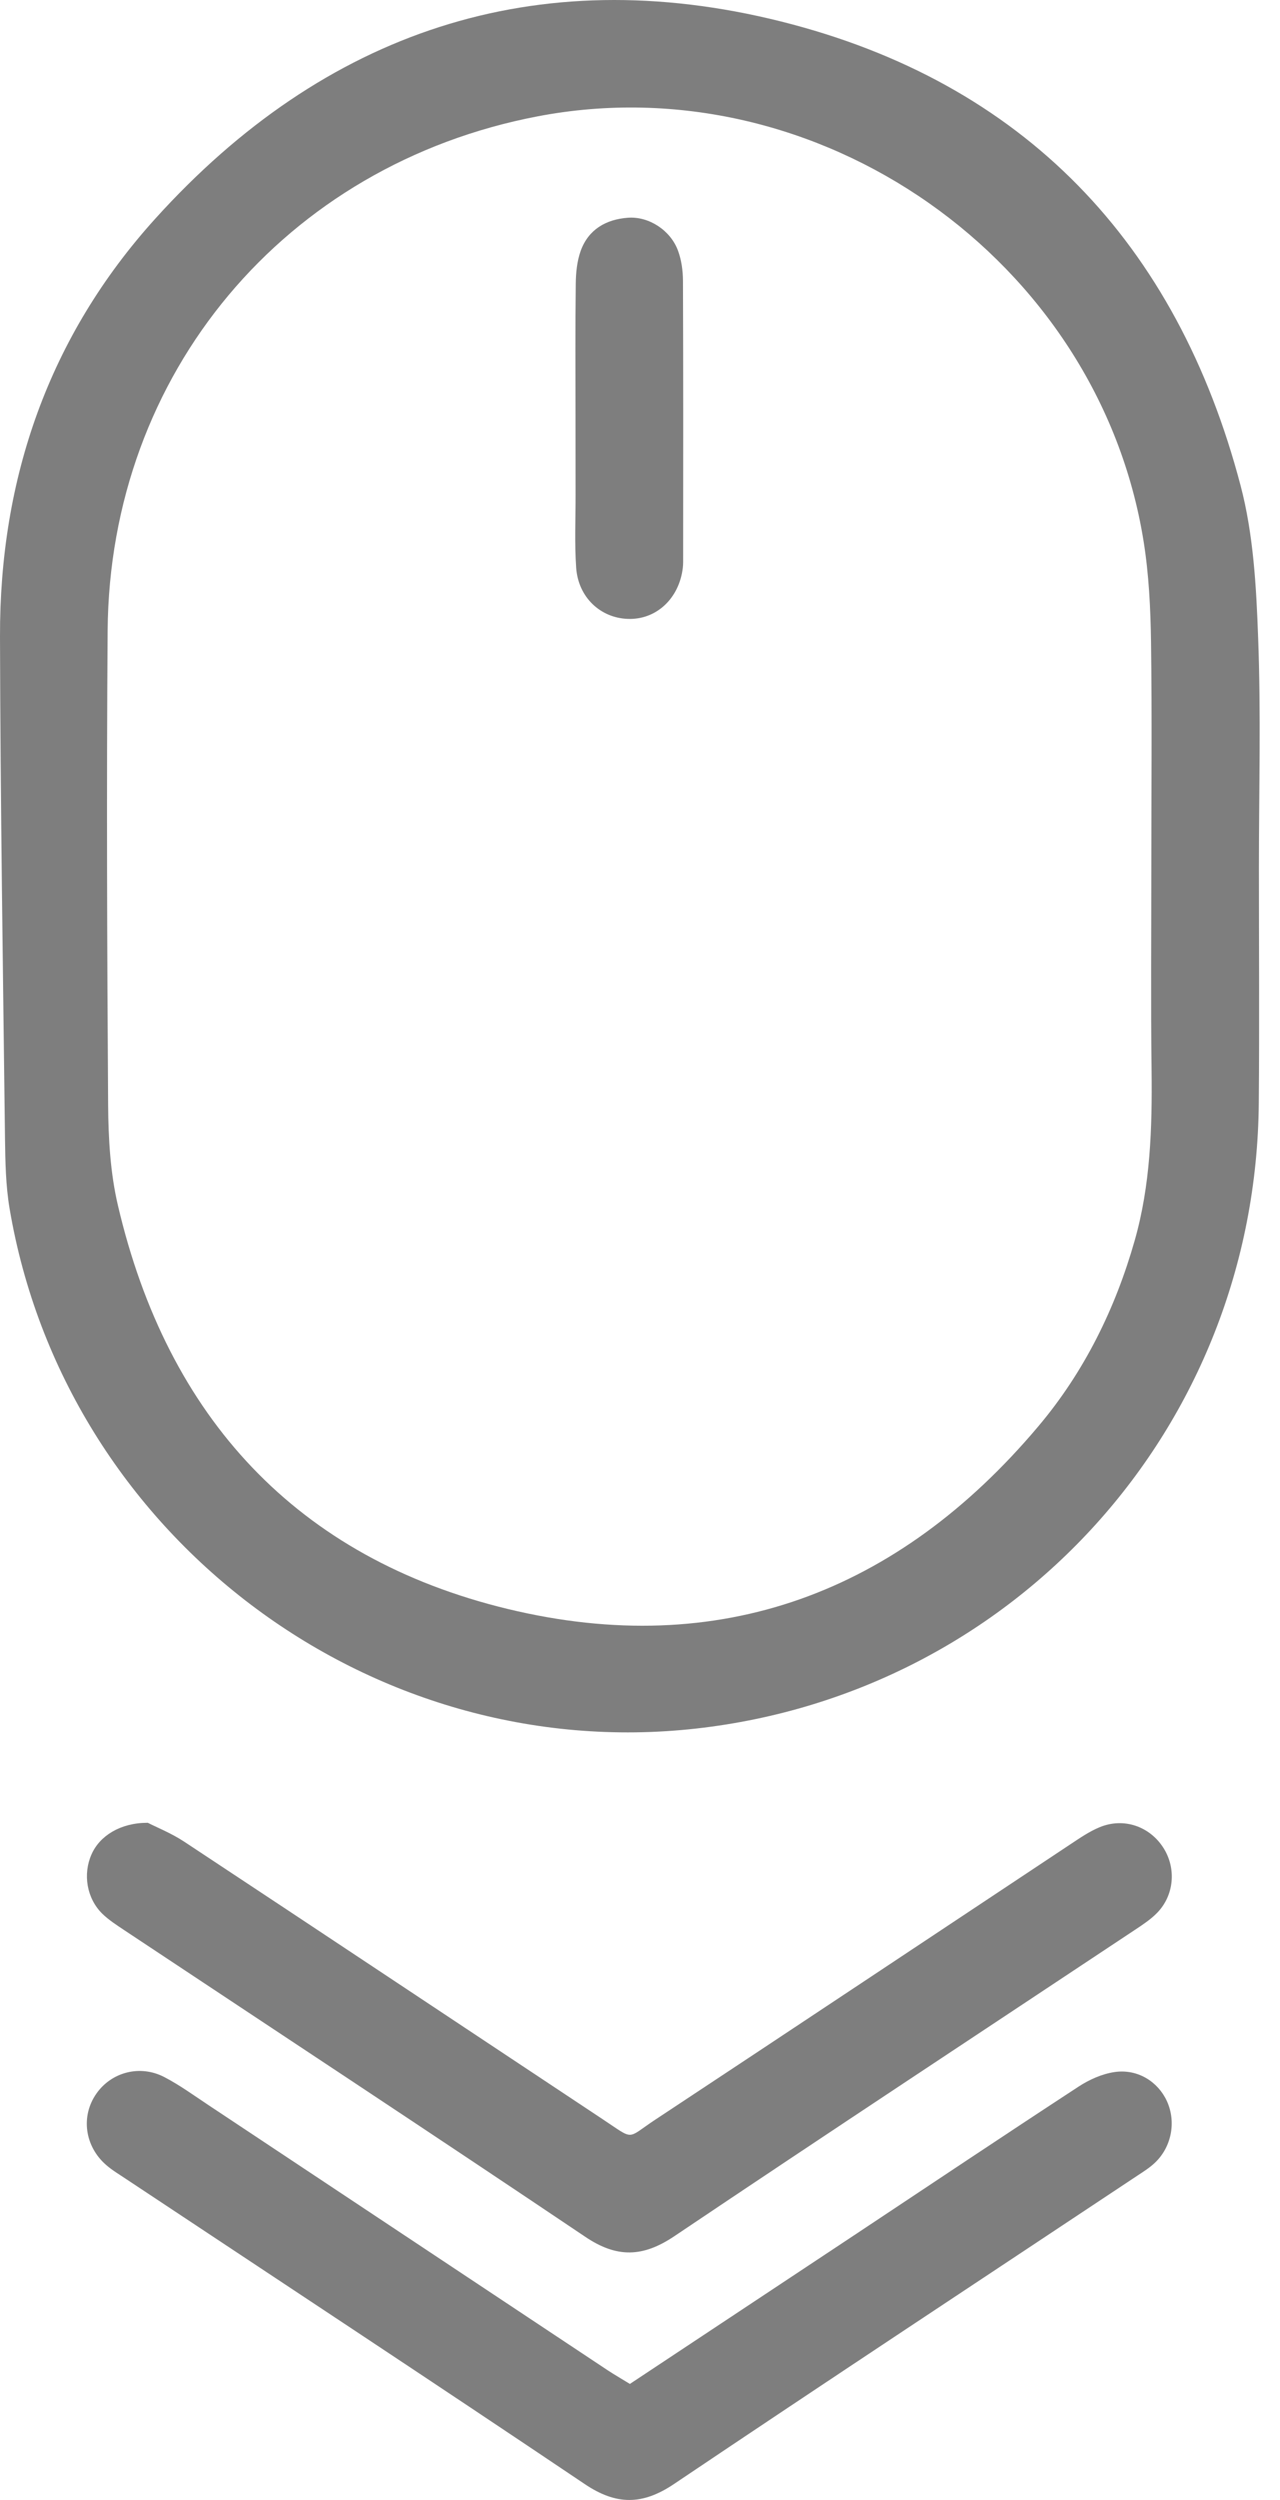 <svg width="21" height="41" viewBox="0 0 21 41" fill="none" xmlns="http://www.w3.org/2000/svg">
<path d="M20.654 14.219C20.654 15.508 20.663 16.797 20.652 18.088C20.607 23.426 16.64 27.762 11.426 28.348C6.053 28.953 1.061 25.169 0.157 19.819C0.094 19.444 0.087 19.055 0.082 18.672C0.049 15.928 0.007 13.185 4.54188e-05 10.44C-0.007 7.844 0.803 5.516 2.547 3.587C5.32 0.519 8.792 -0.653 12.809 0.351C16.797 1.348 19.31 3.989 20.354 7.966C20.564 8.765 20.611 9.619 20.641 10.451C20.689 11.705 20.654 12.963 20.654 14.219ZM18.889 14.194C18.889 12.972 18.901 11.748 18.884 10.526C18.876 9.976 18.849 9.42 18.762 8.877C18.021 4.251 13.415 1.029 8.821 1.908C4.675 2.7 1.798 6.125 1.766 10.341C1.747 12.935 1.757 15.531 1.774 18.126C1.778 18.675 1.81 19.239 1.935 19.77C2.747 23.244 4.868 25.551 8.333 26.388C11.805 27.226 14.737 26.12 17.035 23.392C17.787 22.501 18.3 21.46 18.617 20.341C18.874 19.438 18.904 18.499 18.893 17.559C18.879 16.438 18.889 15.315 18.889 14.194Z" fill="#7E7E7E"/>
<path d="M10.334 39.097C11.563 38.282 12.788 37.47 14.014 36.658C15.24 35.844 16.463 35.026 17.695 34.221C17.871 34.106 18.081 34.012 18.286 33.982C18.663 33.927 18.998 34.138 19.145 34.46C19.3 34.801 19.221 35.215 18.943 35.474C18.858 35.554 18.757 35.617 18.66 35.681C16.125 37.365 13.583 39.04 11.058 40.738C10.541 41.086 10.111 41.088 9.593 40.739C7.095 39.059 4.581 37.403 2.073 35.739C1.962 35.664 1.845 35.596 1.745 35.509C1.388 35.202 1.322 34.704 1.582 34.335C1.829 33.982 2.298 33.857 2.697 34.065C2.949 34.196 3.18 34.365 3.417 34.522C5.605 35.974 7.791 37.427 9.979 38.879C10.088 38.95 10.203 39.016 10.334 39.097Z" fill="#7E7E7E"/>
<path d="M2.425 29.894C2.562 29.965 2.81 30.063 3.027 30.207C5.315 31.718 7.599 33.239 9.885 34.754C10.42 35.107 10.267 35.082 10.749 34.764C13.025 33.261 15.293 31.751 17.565 30.244C17.718 30.143 17.872 30.036 18.04 29.967C18.435 29.803 18.863 29.951 19.089 30.308C19.301 30.643 19.264 31.085 18.983 31.372C18.88 31.478 18.751 31.563 18.626 31.646C16.105 33.32 13.576 34.985 11.065 36.673C10.55 37.02 10.122 37.035 9.602 36.684C7.09 34.995 4.562 33.33 2.04 31.656C1.916 31.573 1.786 31.49 1.679 31.386C1.422 31.134 1.357 30.736 1.502 30.411C1.635 30.11 1.972 29.893 2.425 29.894Z" fill="#7E7E7E"/>
<path d="M9.442 6.809C9.442 6.09 9.437 5.371 9.446 4.652C9.448 4.471 9.467 4.281 9.527 4.114C9.654 3.763 9.942 3.598 10.301 3.571C10.647 3.545 11.004 3.779 11.125 4.115C11.181 4.267 11.204 4.44 11.205 4.604C11.211 6.108 11.209 7.613 11.208 9.117C11.208 9.184 11.21 9.252 11.202 9.317C11.141 9.819 10.763 10.168 10.299 10.15C9.851 10.134 9.488 9.797 9.453 9.314C9.425 8.915 9.444 8.512 9.443 8.111C9.442 7.678 9.442 7.243 9.442 6.809Z" fill="#7E7E7E"/>
</svg>
